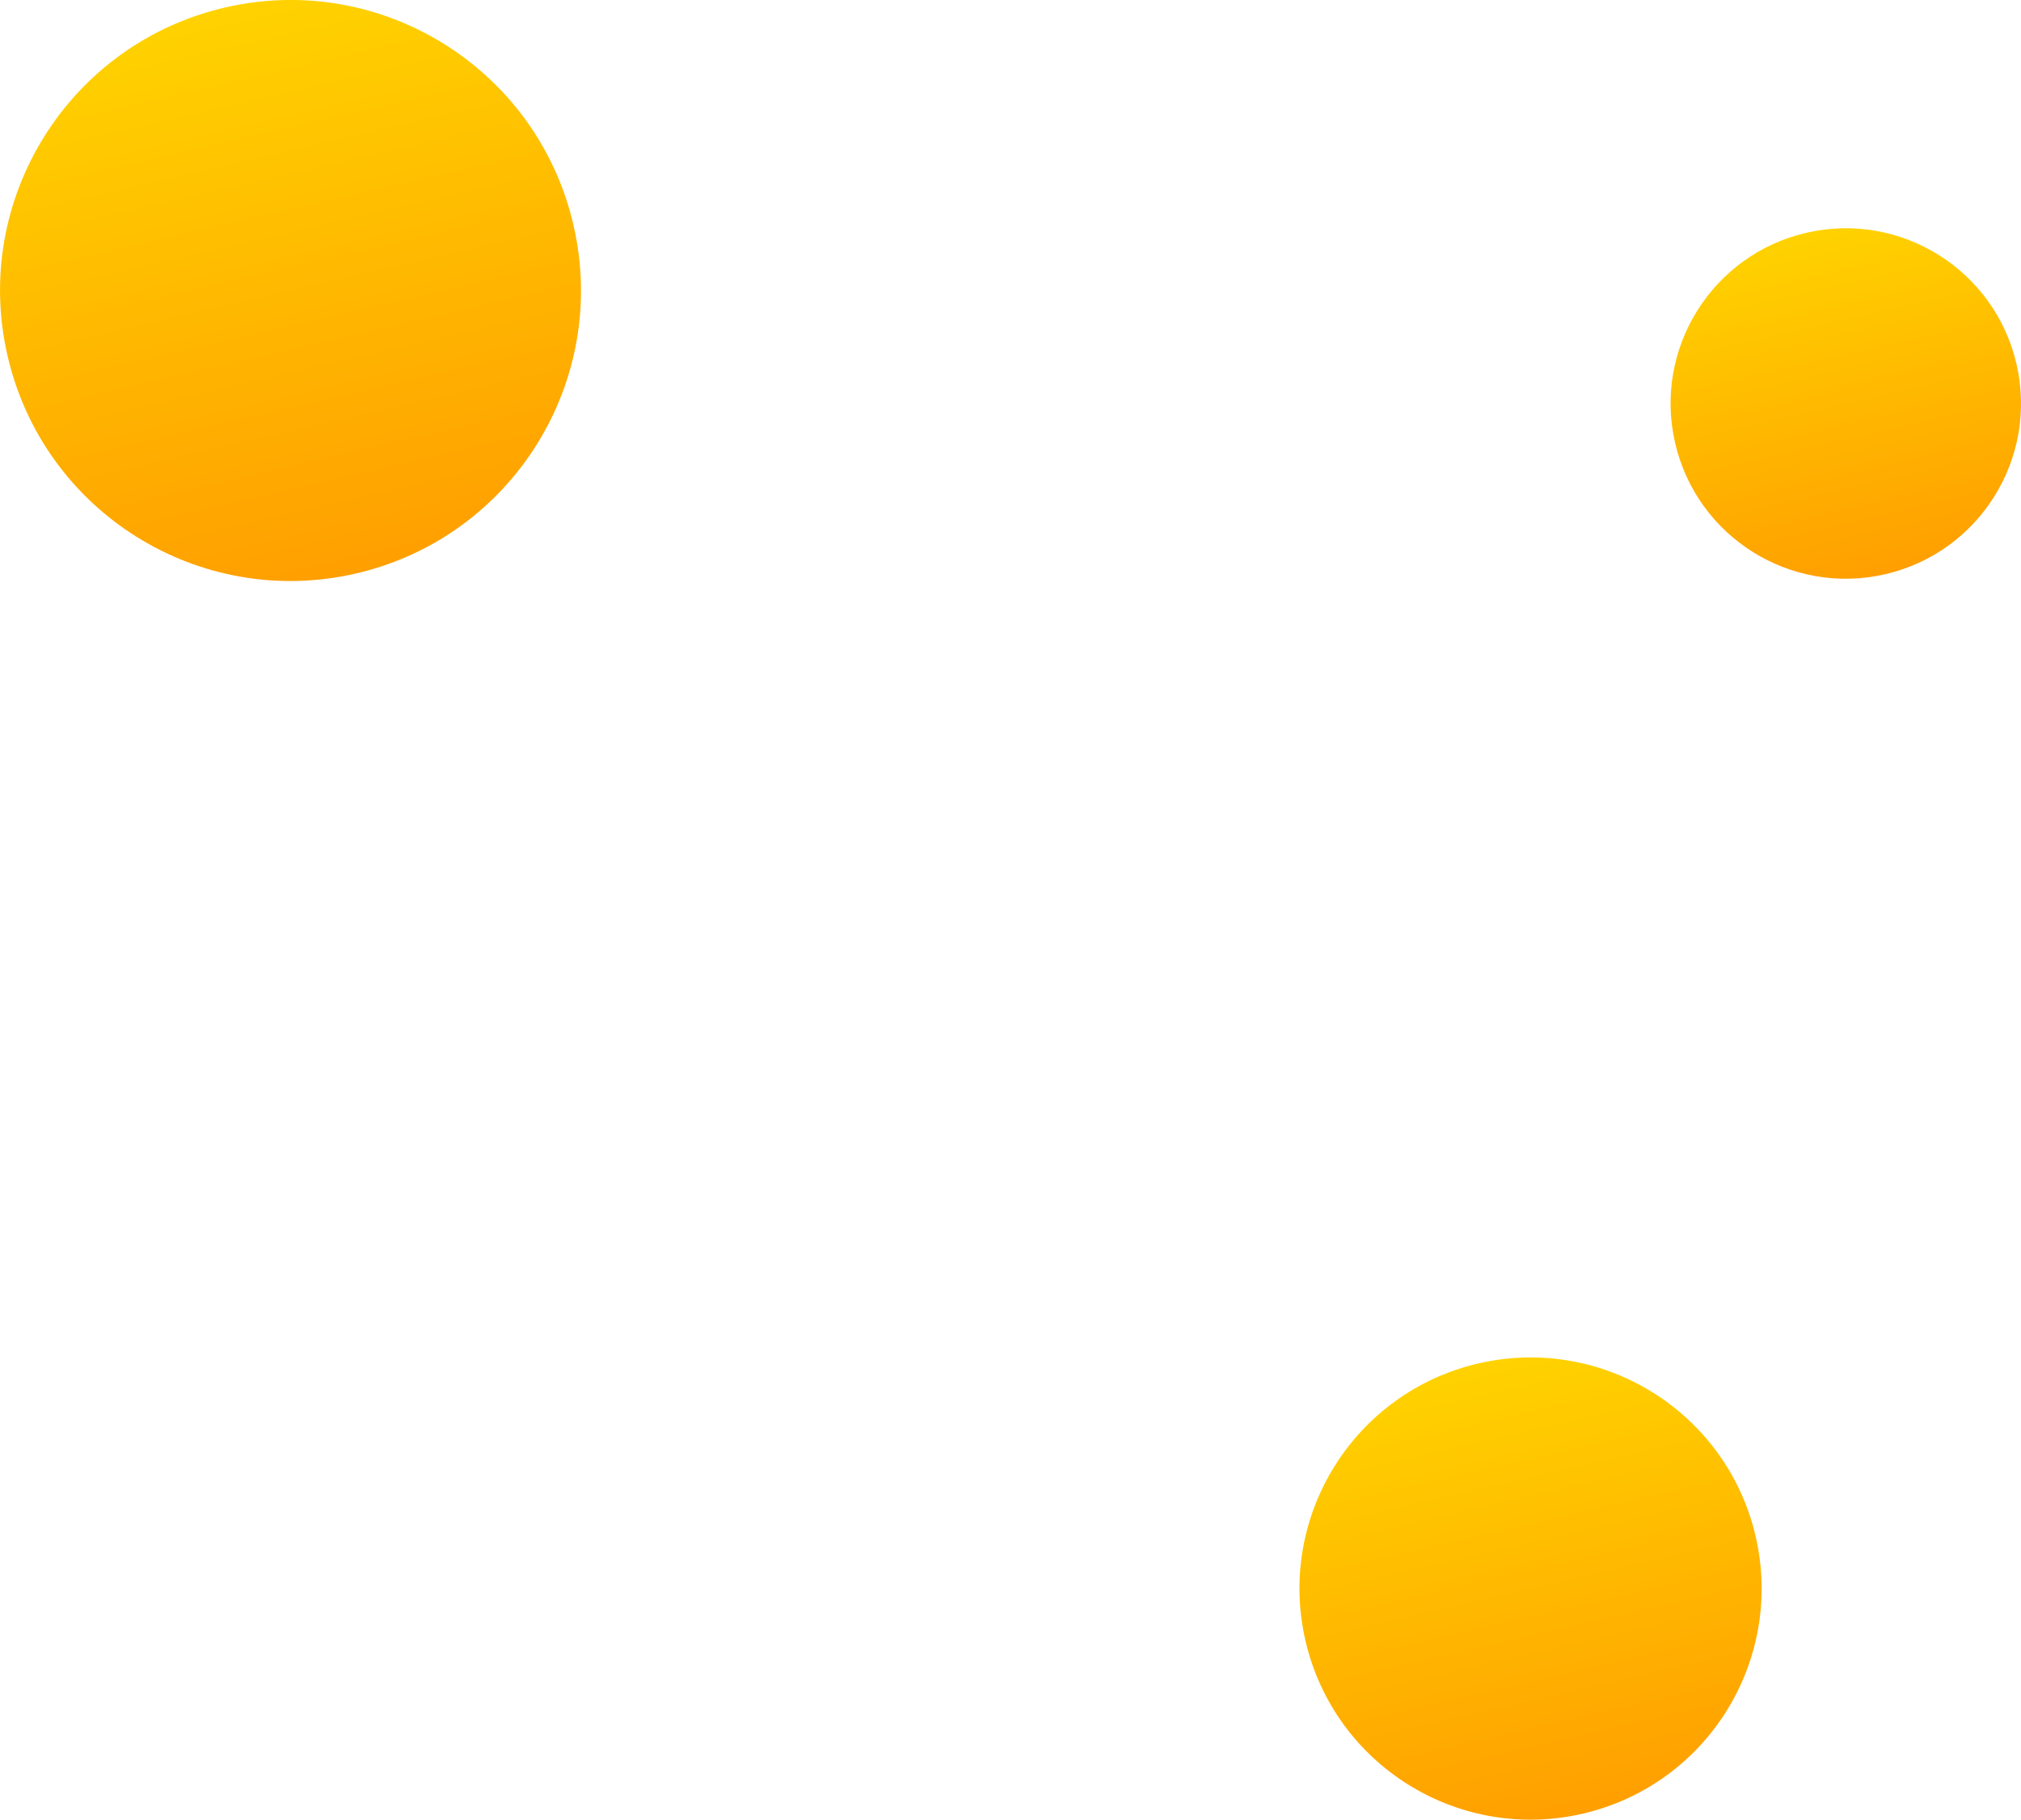 <svg version="1.1" xmlns="http://www.w3.org/2000/svg" xmlns:xlink="http://www.w3.org/1999/xlink" width="31.948" height="28.762" viewBox="0,0,31.948,28.762"><defs><linearGradient x1="169.272" y1="264.196" x2="171.336" y2="273.143" gradientUnits="userSpaceOnUse" id="color-1"><stop offset="0" stop-color="#ffd200"/><stop offset="1" stop-color="#ff9f00"/></linearGradient><linearGradient x1="194.268" y1="267.758" x2="195.513" y2="273.154" gradientUnits="userSpaceOnUse" id="color-2"><stop offset="0" stop-color="#ffd200"/><stop offset="1" stop-color="#ff9f00"/></linearGradient><linearGradient x1="189.086" y1="285.627" x2="190.728" y2="292.745" gradientUnits="userSpaceOnUse" id="color-3"><stop offset="0" stop-color="#ffd200"/><stop offset="1" stop-color="#ff9f00"/></linearGradient></defs><g transform="translate(-165.712,-264.078)"><g data-paper-data="{&quot;isPaintingLayer&quot;:true}" fill-rule="nonzero" stroke="none" stroke-width="0" stroke-linecap="butt" stroke-linejoin="miter" stroke-miterlimit="10" stroke-dasharray="" stroke-dashoffset="0" style="mix-blend-mode: normal"><path d="M165.831,269.701c-0.57,-2.471 0.971,-4.935 3.442,-5.505c2.471,-0.57 4.935,0.971 5.505,3.442c0.57,2.471 -0.971,4.935 -3.442,5.505c-2.471,0.57 -4.935,-0.971 -5.505,-3.442z" fill="url(#color-1)"/><path d="M192.192,271.078c-0.344,-1.49 0.586,-2.977 2.076,-3.321c1.49,-0.344 2.977,0.586 3.321,2.076c0.344,1.49 -0.586,2.977 -2.076,3.321c-1.49,0.344 -2.977,-0.586 -3.321,-2.076z" fill="url(#color-2)"/><path d="M186.348,290.007c-0.453,-1.966 0.773,-3.927 2.738,-4.38c1.966,-0.453 3.927,0.773 4.38,2.738c0.453,1.966 -0.773,3.927 -2.738,4.38c-1.966,0.453 -3.927,-0.773 -4.38,-2.738z" fill="url(#color-3)"/></g></g></svg>